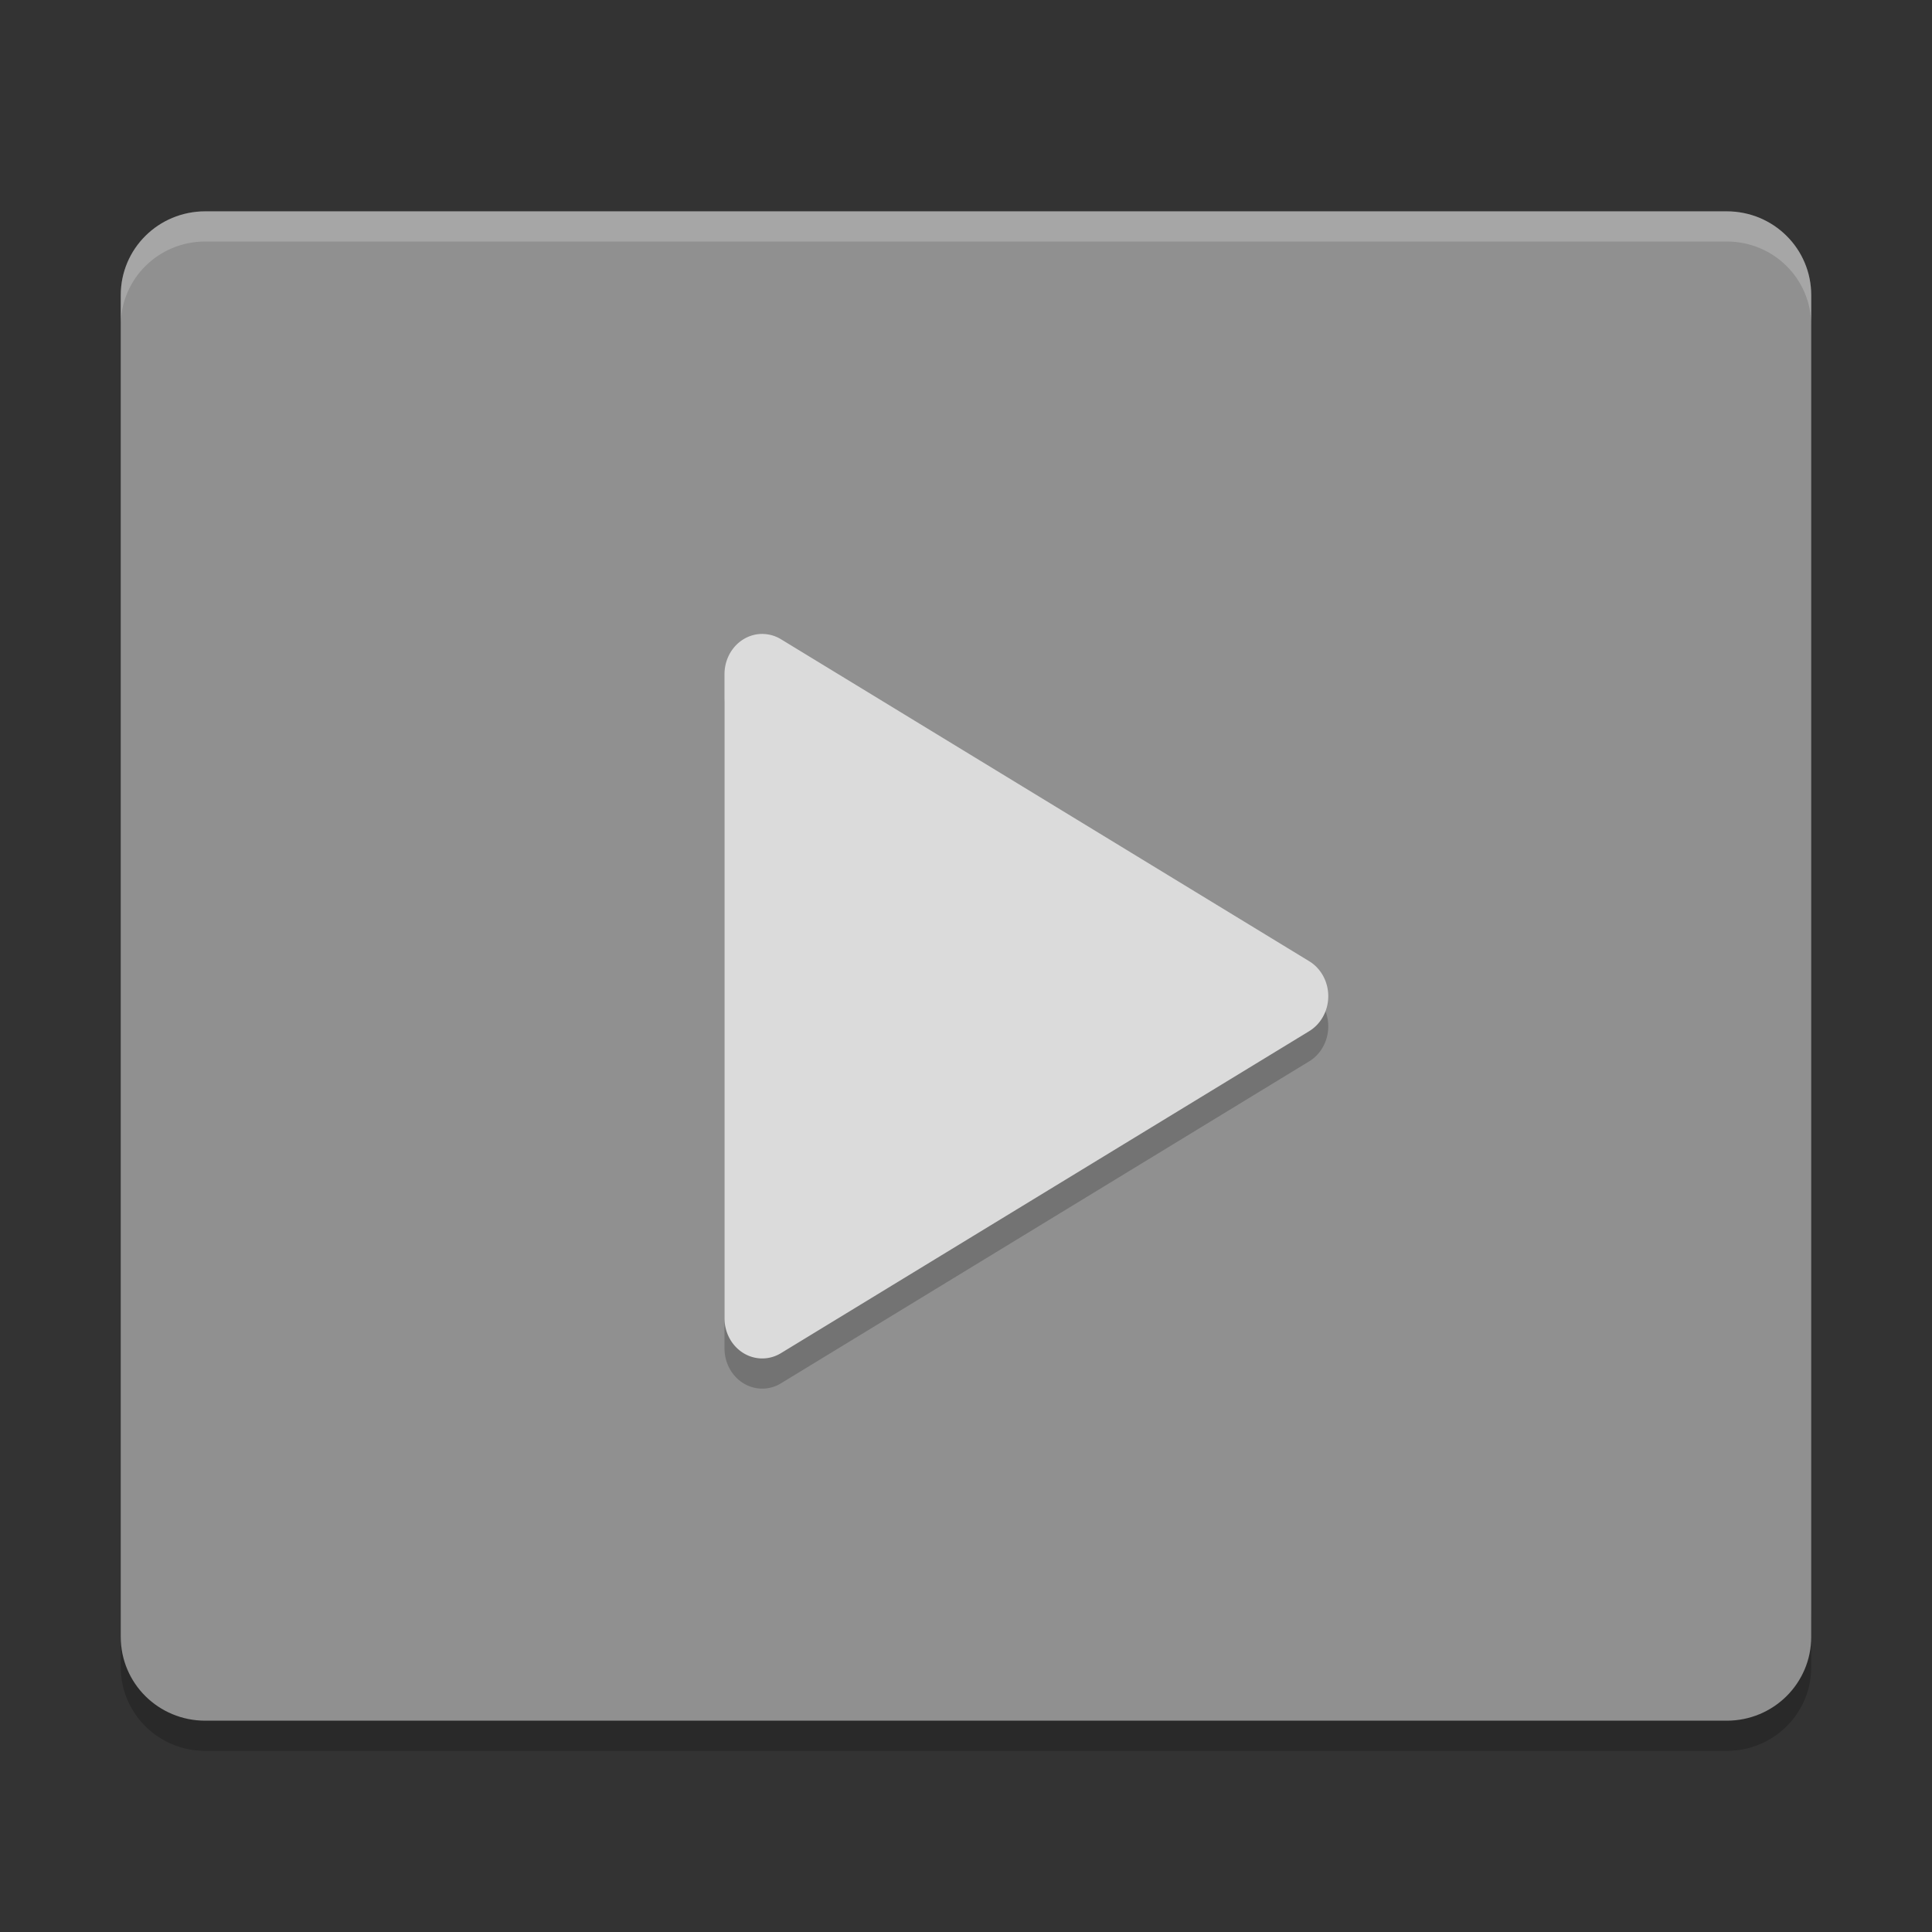 <svg xmlns="http://www.w3.org/2000/svg" width="64" height="64" version="1">
 <rect width="100%" height="100%" fill="#333333" stroke="none"/>
 <path style="opacity:0.2" d="m 4,53.222 0,2 c 0,1.54 1.25,2.778 2.801,2.778 L 57.2,58 C 58.75,58 60,56.762 60,55.222 l 0,-2 c 0,1.54 -1.25,2.778 -2.8,2.778 l -50.399,0 c -1.55,0 -2.8,-1.238 -2.8,-2.778 z"/>
 <path style="fill:#909090" d="m 59.999,54.222 0,-44.443 c 0,-1.539 -1.248,-2.778 -2.8,-2.778 l -50.399,0 c -1.551,0 -2.8,1.239 -2.8,2.778 l 0,44.443 c 0,1.54 1.249,2.778 2.8,2.778 l 50.399,0 c 1.551,0 2.8,-1.239 2.8,-2.778 z"/>
 <path style="opacity:0.2" d="m 25.274,22 a 1.25,1.333 0 0 0 -1.274,1.334 l 0,21.332 a 1.25,1.333 0 0 0 1.87,1.159 L 43.368,35.159 a 1.25,1.333 0 0 0 0,-2.318 L 25.87,22.175 a 1.25,1.333 0 0 0 -0.596,-0.174 z"/>
 <path style="fill:#dbdbdb" d="m 25.274,21 a 1.25,1.333 0 0 0 -1.274,1.334 l 0,21.332 a 1.25,1.333 0 0 0 1.87,1.159 L 43.368,34.159 a 1.25,1.333 0 0 0 0,-2.318 L 25.87,21.175 a 1.25,1.333 0 0 0 -0.596,-0.174 z"/>
 <path style="opacity:0.2;fill:#ffffff" d="M 6.801 7 C 5.25 7 4 8.238 4 9.777 L 4 10.777 C 4 9.238 5.25 8 6.801 8 L 57.199 8 C 58.751 8 60 9.238 60 10.777 L 60 9.777 C 60 8.238 58.751 7 57.199 7 L 6.801 7 z"/>
</svg>
